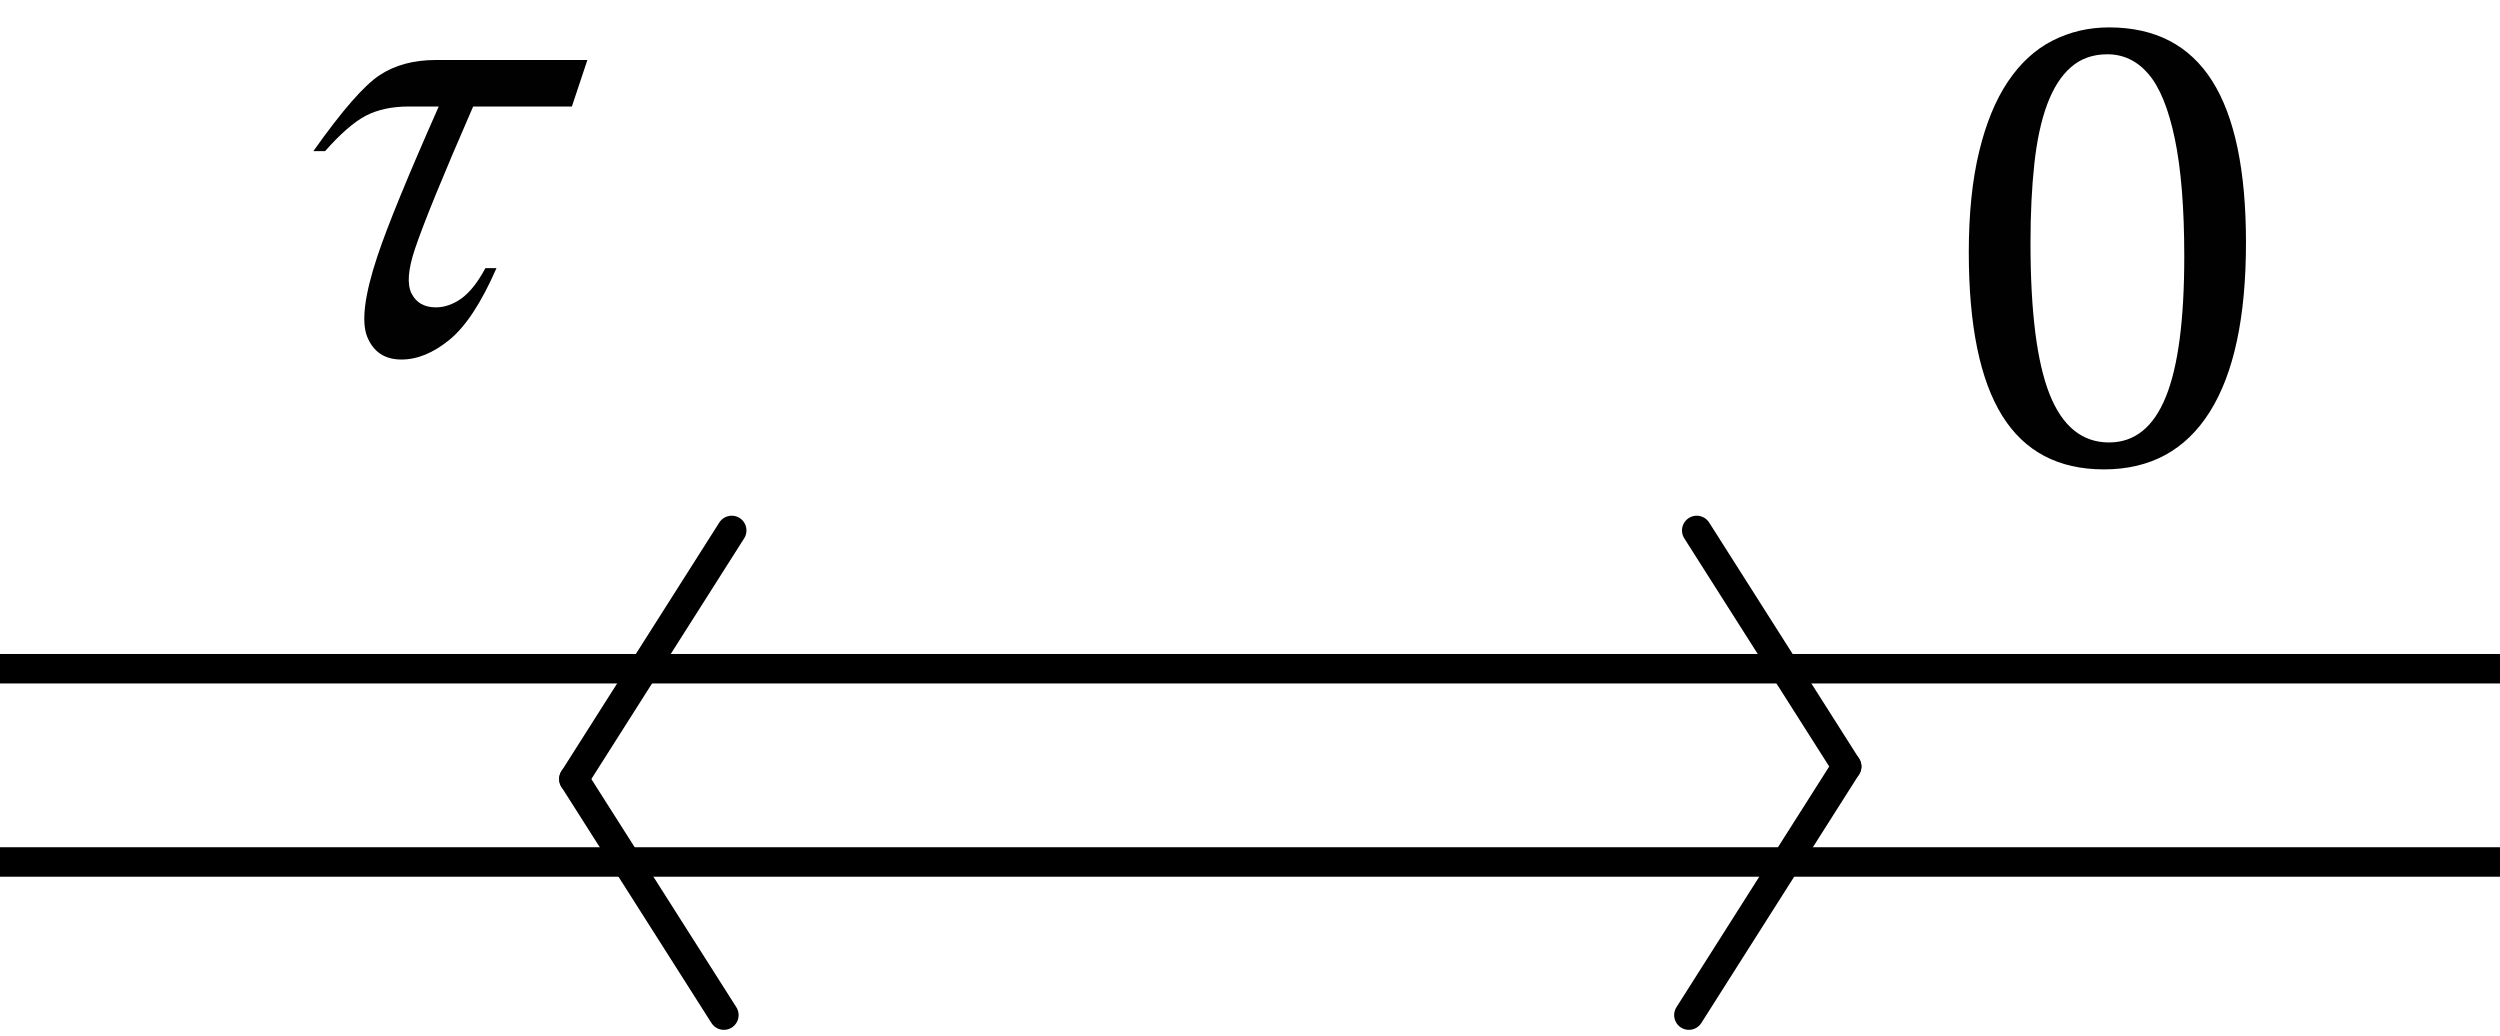 <?xml version="1.0" encoding="utf-8"?>
<!-- Generator: Adobe Illustrator 15.1.0, SVG Export Plug-In . SVG Version: 6.00 Build 0)  -->
<!DOCTYPE svg PUBLIC "-//W3C//DTD SVG 1.1//EN" "http://www.w3.org/Graphics/SVG/1.1/DTD/svg11.dtd">
<svg version="1.1" id="Layer_1" xmlns="http://www.w3.org/2000/svg" xmlns:xlink="http://www.w3.org/1999/xlink" x="0px" y="0px"
	 width="42.417px" height="17.583px" viewBox="0 0 42.417 17.583" enable-background="new 0 0 42.417 17.583" xml:space="preserve">
<line fill="none" stroke="#000000" stroke-width="0.5" stroke-miterlimit="10" x1="0" y1="14.625" x2="42.417" y2="14.625"/>
<g>
	
		<line fill="none" stroke="#000000" stroke-width="0.5" stroke-linecap="round" stroke-linejoin="round" stroke-miterlimit="10" x1="12.415" y1="9" x2="9.737" y2="13.218"/>
	
		<line fill="none" stroke="#000000" stroke-width="0.5" stroke-linecap="round" stroke-linejoin="round" stroke-miterlimit="10" x1="9.737" y1="13.218" x2="12.282" y2="17.223"/>
</g>
<line fill="none" stroke="#000000" stroke-width="0.5" stroke-miterlimit="10" x1="0" y1="11.346" x2="42.417" y2="11.346"/>
<g>
	
		<line fill="none" stroke="#000000" stroke-width="0.5" stroke-linecap="round" stroke-linejoin="round" stroke-miterlimit="10" x1="28.655" y1="17.223" x2="31.332" y2="13.005"/>
	
		<line fill="none" stroke="#000000" stroke-width="0.5" stroke-linecap="round" stroke-linejoin="round" stroke-miterlimit="10" x1="31.332" y1="13.005" x2="28.788" y2="9"/>
</g>
<g>
	<g>
		<path fill="#010101" d="M9.966,1.018L9.703,1.807H8.028C7.515,2.984,7.185,3.791,7.039,4.228C6.923,4.574,6.904,4.826,6.983,4.981
			C7.063,5.137,7.2,5.215,7.397,5.215c0.146,0,0.29-0.051,0.431-0.15c0.141-0.102,0.277-0.272,0.408-0.516h0.188
			C8.167,5.136,7.901,5.541,7.626,5.765C7.352,5.989,7.08,6.1,6.812,6.1c-0.283,0-0.476-0.128-0.581-0.384
			C6.127,5.46,6.185,5.003,6.404,4.345c0.173-0.519,0.52-1.364,1.04-2.538H6.938c-0.29,0-0.534,0.053-0.734,0.158
			c-0.2,0.106-0.429,0.305-0.688,0.599H5.317C5.804,1.876,6.179,1.447,6.44,1.276C6.7,1.104,7.019,1.018,7.395,1.018H9.966z"/>
	</g>
</g>
<g>
	<g>
		<path fill="#010101" d="M35.697,7.964c-0.773,0-1.35-0.304-1.727-0.912s-0.566-1.531-0.566-2.77c0-0.658,0.059-1.227,0.175-1.707
			s0.278-0.876,0.488-1.189s0.461-0.545,0.755-0.695c0.293-0.15,0.613-0.226,0.961-0.226c0.783,0,1.366,0.302,1.75,0.907
			c0.383,0.605,0.574,1.519,0.574,2.743c0,1.267-0.205,2.224-0.615,2.874C37.083,7.639,36.484,7.964,35.697,7.964z M34.451,4.121
			c0,1.167,0.108,2.022,0.324,2.568c0.217,0.545,0.553,0.818,1.008,0.818c0.433,0,0.754-0.257,0.963-0.771
			c0.21-0.514,0.314-1.309,0.314-2.385c0-0.823-0.054-1.489-0.161-2c-0.107-0.51-0.257-0.875-0.448-1.097
			c-0.191-0.222-0.424-0.333-0.695-0.333c-0.247,0-0.453,0.073-0.62,0.22c-0.167,0.146-0.301,0.358-0.403,0.633
			c-0.102,0.275-0.174,0.611-0.217,1.006C34.473,3.177,34.451,3.624,34.451,4.121z"/>
	</g>
</g>
</svg>
